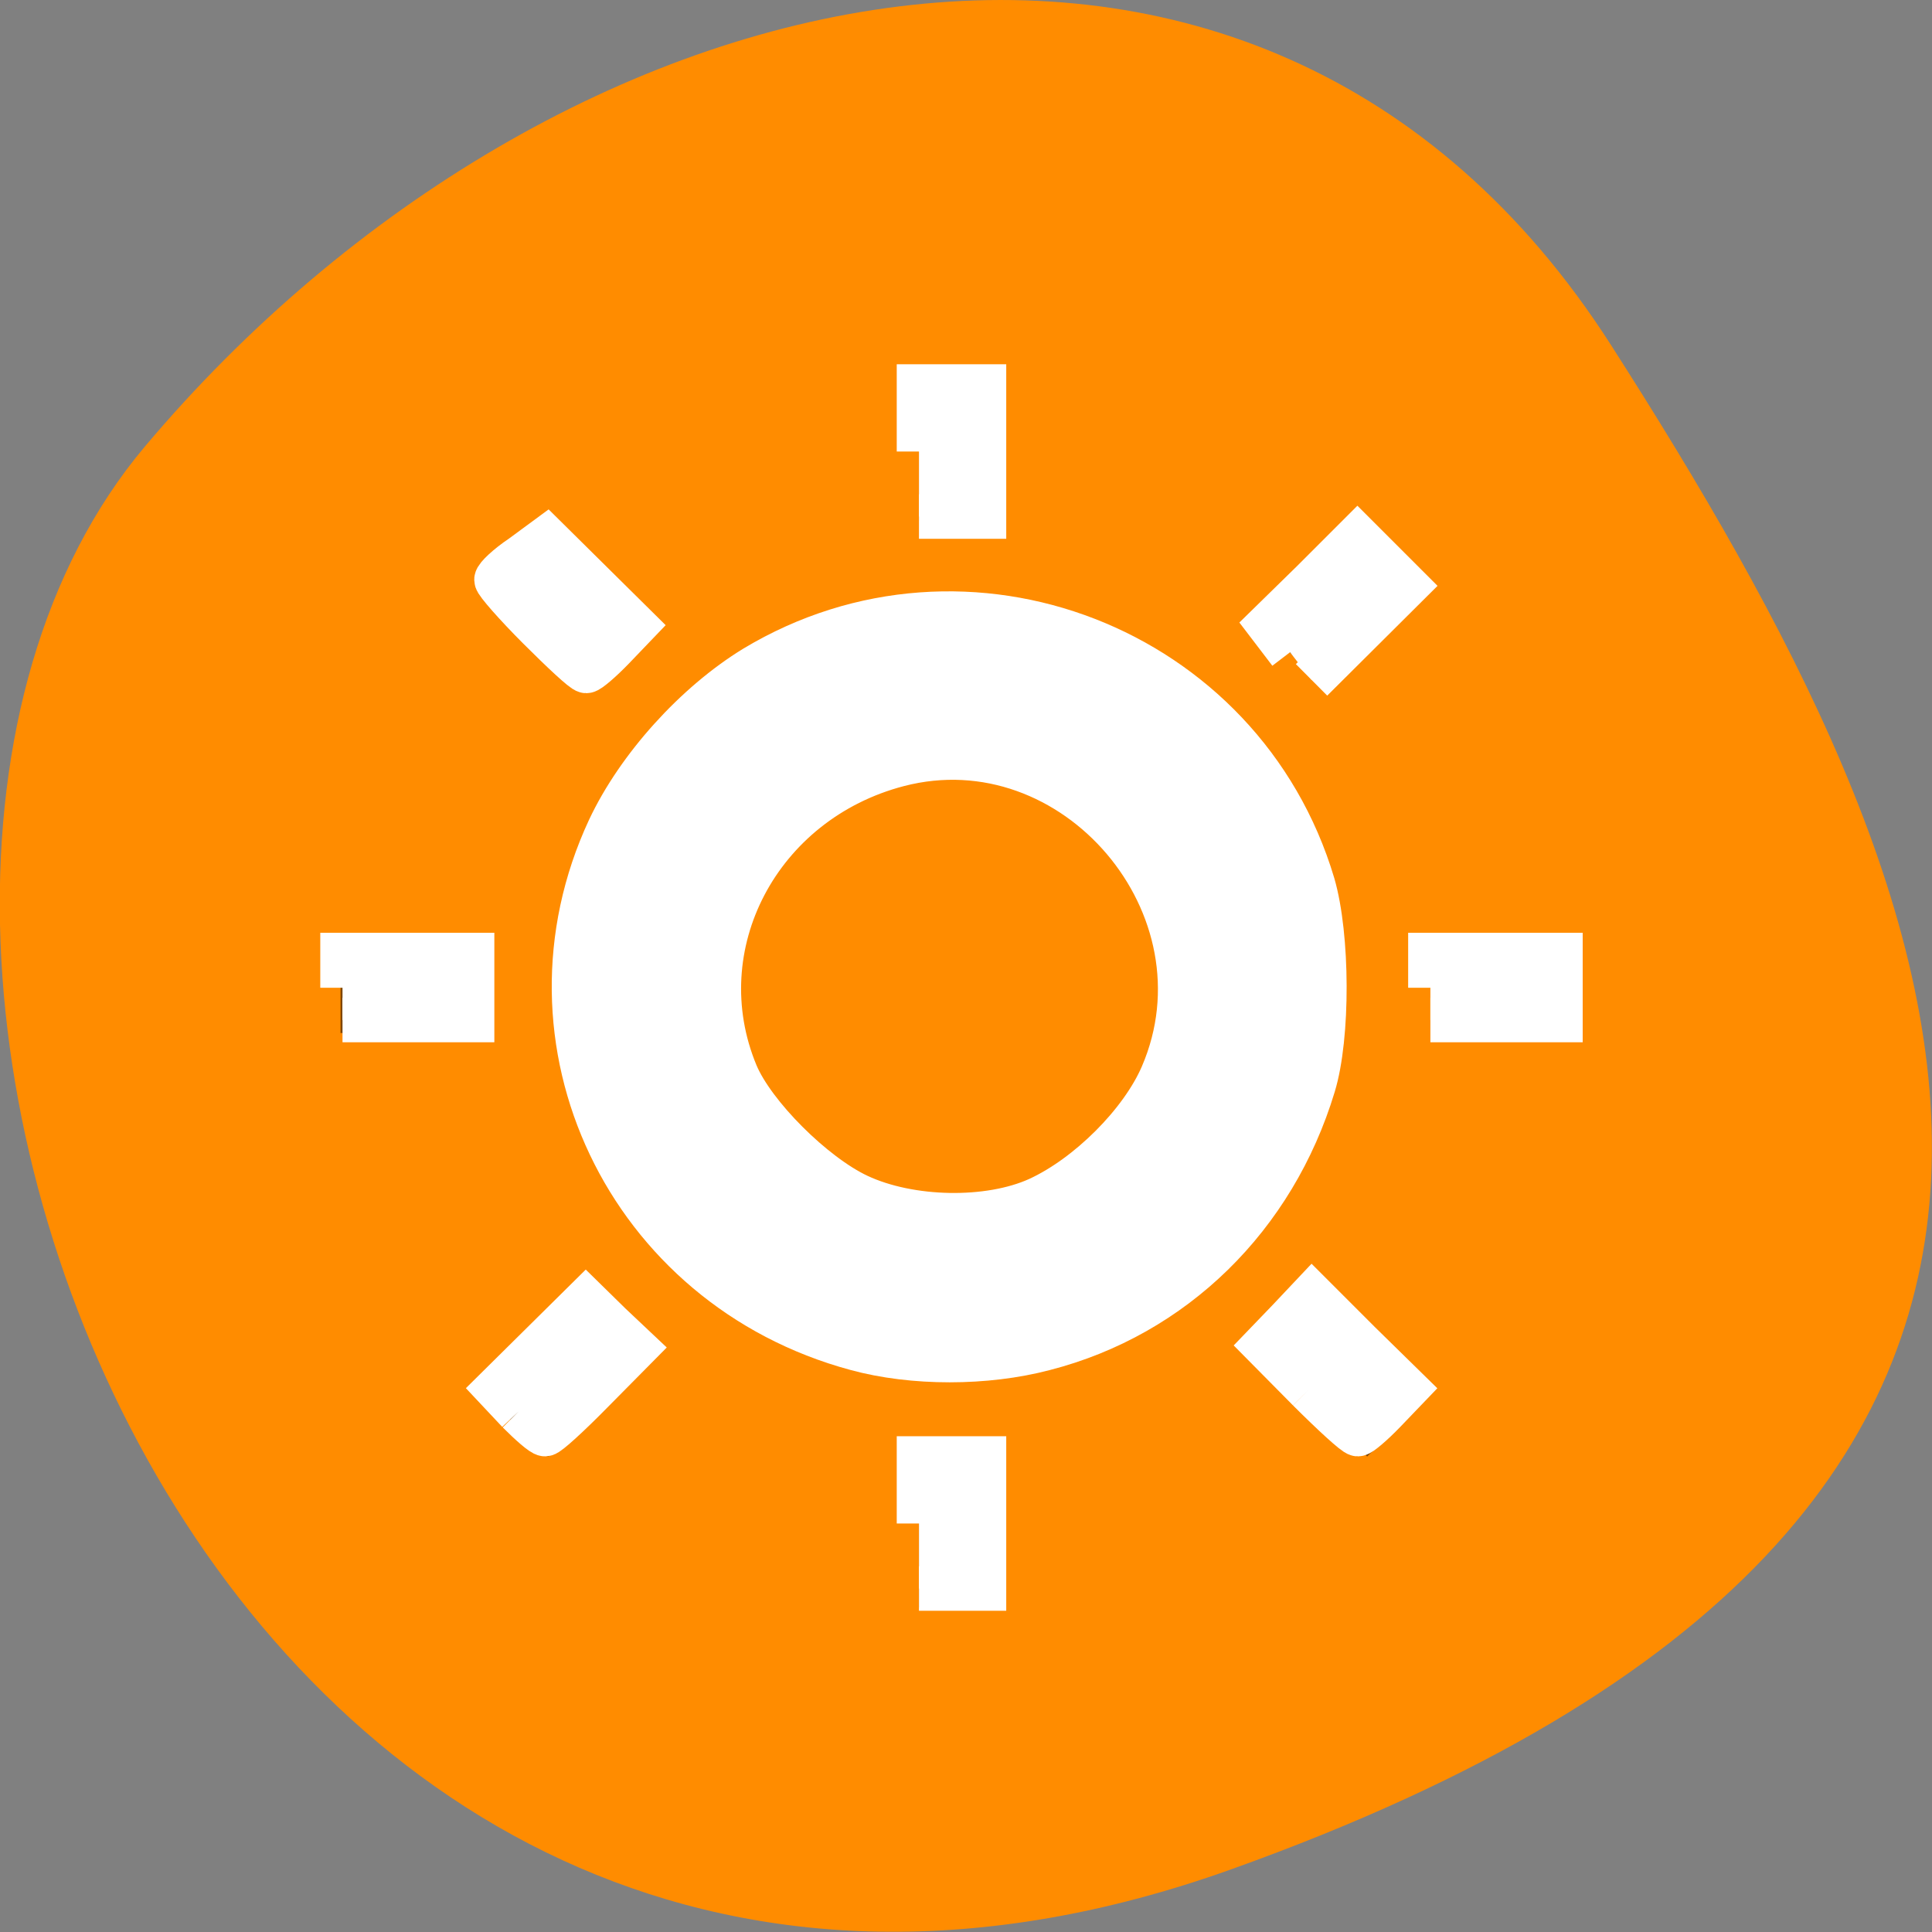<svg xmlns="http://www.w3.org/2000/svg" viewBox="0 0 16 16"><rect x="0" y="0" width="16" height="16" fill="#808080" stroke="none"/><path d="m 10.199 15.48 c -8.34 2.988 -12.395 -7.746 -9 -11.781 c 3.395 -4.031 9.215 -5.41 12.141 -0.844 c 2.926 4.57 5.195 9.641 -3.141 12.625" style="fill:#ff8c00"/><path d="m 7.613 3.16 v 1.152 h 0.641 v -1.152 m -3.715 1.25 l -0.457 0.457 l 0.816 0.832 l 0.461 -0.477 m 5.965 -0.812 l -0.816 0.812 l 0.457 0.477 l 0.82 -0.832 m -3.852 0.199 c -1.766 0 -3.195 1.418 -3.195 3.172 c 0 1.75 1.43 3.172 3.195 3.172 c 1.762 0 3.191 -1.422 3.191 -3.172 c 0 -1.754 -1.43 -3.172 -3.191 -3.172 m 0 1.266 c 1.059 0 1.914 0.855 1.914 1.906 c 0 1.051 -0.855 1.902 -1.914 1.902 c -1.059 0 -1.918 -0.852 -1.918 -1.902 c 0 -1.051 0.859 -1.906 1.918 -1.906 m -5.113 1.59 v 0.633 h 1.16 v -0.633 m 7.906 0 v 0.633 h 1.156 v -0.633 m -8.145 2.875 l -0.82 0.812 l 0.461 0.453 l 0.816 -0.812 m 5.609 -0.453 l -0.457 0.453 l 0.816 0.812 l 0.461 -0.453 m -4.172 0.555 v 1.148 h 0.637 v -1.148" style="fill-opacity:0.502"/><g transform="scale(0.062)" style="fill:#fff;stroke:#fff;fill-rule:evenodd;stroke-width:5.938"><path d="m 114.375 180.125 c -30.562 -8.25 -46.188 -41.062 -33 -69.375 c 3.875 -8.25 11.562 -16.75 19.438 -21.562 c 28.25 -17 65.125 -2.688 74.562 28.938 c 2 6.875 2.062 20.312 0.062 26.875 c -5.312 17.562 -18.688 30.688 -35.938 35.125 c -7.812 2.062 -17.562 2.062 -25.125 0 m 24.312 -19.938 c 6.688 -3.062 13.812 -10.188 16.562 -16.562 c 9.688 -22.5 -11.688 -47.625 -35.25 -41.5 c -18.688 4.875 -28.812 24.188 -21.688 41.312 c 2.312 5.5 10.312 13.5 16.312 16.312 c 6.938 3.25 17.438 3.438 24.062 0.438"/><path d="m 69.25 188.562 l -2.875 -3.062 l 11.875 -11.75 l 3.25 3.188 l 3.312 3.125 l -5.688 5.75 c -3.125 3.188 -5.938 5.75 -6.312 5.75 c -0.375 0 -1.938 -1.375 -3.562 -3"/><path d="m 45.75 131.938 v -4.375 h 17.312 v 8.688 h -17.312"/><path d="m 72 83.875 c -3.125 -3.125 -5.688 -6.062 -5.688 -6.438 c 0 -0.375 1.5 -1.812 3.375 -3.062 l 3.312 -2.438 l 11.75 11.625 l -2.875 3 c -1.625 1.688 -3.25 3.062 -3.562 3.062 c -0.375 0 -3.188 -2.625 -6.312 -5.75"/><path d="m 122.75 60.312 v -8.688 h 8.688 v 17.375 h -8.688"/><path d="m 172.312 87.125 l -2.812 -3.688 l 5.938 -5.812 l 5.875 -5.875 l 6.5 6.5 l -12.625 12.562"/><path d="m 191.062 131.938 v -4.375 h 17.375 v 8.688 h -17.375"/><path d="m 174.812 185.625 l -5.875 -5.938 l 3.188 -3.312 l 3.125 -3.312 l 6.25 6.25 l 6.312 6.188 l -2.938 3.062 c -1.562 1.625 -3.188 3 -3.5 3 c -0.375 0 -3.312 -2.688 -6.562 -5.938"/><path d="m 122.75 203.5 v -8.688 h 8.688 v 17.375 h -8.688"/></g></svg>